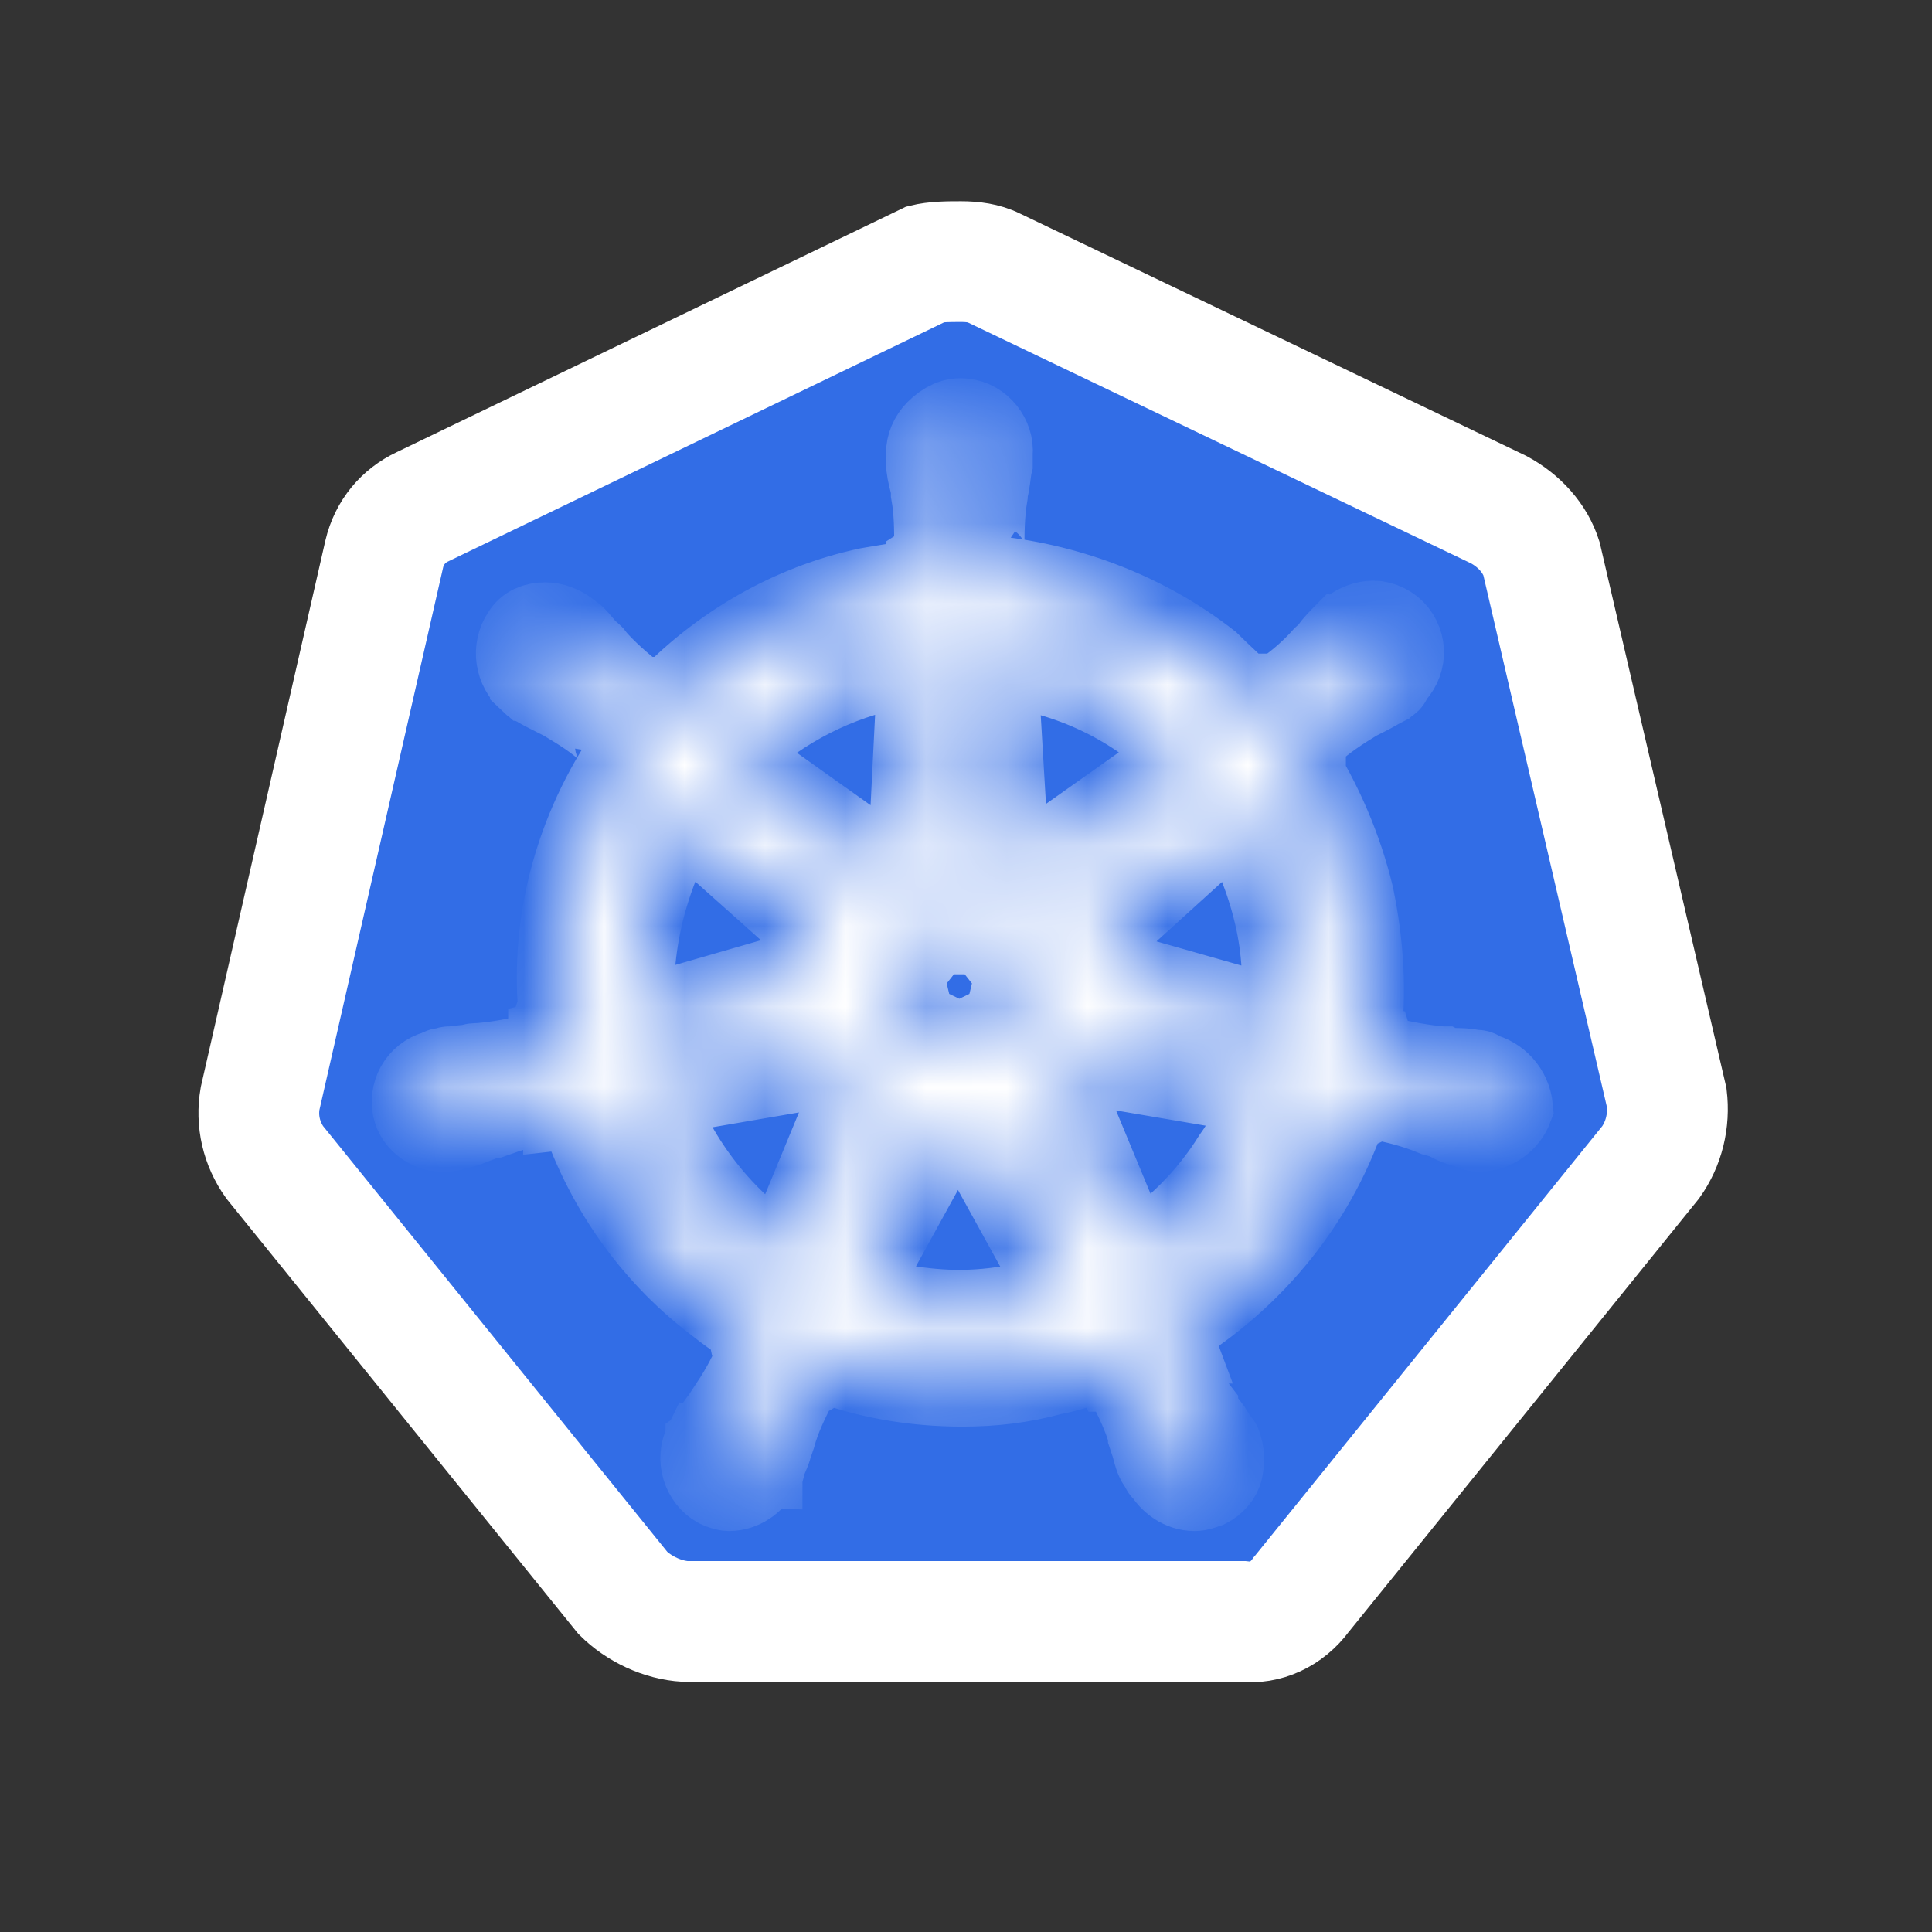 <svg width="24" height="24" viewBox="0 0 24 24" fill="none" xmlns="http://www.w3.org/2000/svg">
<rect x="0" y="0" width="24" height="24" fill="#333333" stroke="none"/>
<path d="M19.389 6.869C19.286 6.54 19.039 6.273 18.731 6.108L12.453 3.103C12.288 3.021 12.103 3 11.939 3C11.774 3 11.589 3 11.424 3.041L5.146 6.067C4.838 6.211 4.611 6.478 4.529 6.828L2.985 13.6C2.924 13.95 3.006 14.3 3.212 14.588L7.555 19.96C7.802 20.206 8.151 20.371 8.501 20.392H15.417C15.787 20.433 16.137 20.268 16.364 19.96L20.706 14.588C20.912 14.3 20.995 13.95 20.953 13.6L19.389 6.869Z" fill="white" stroke="white" strokeWidth="5" stroke-miterlimit="10"/>
<path d="M12.229 3.55L12.229 3.55L12.237 3.554L18.504 6.554C18.706 6.664 18.847 6.827 18.907 7.003L20.459 13.683C20.48 13.903 20.427 14.114 20.307 14.286L15.975 19.645L15.967 19.654L15.96 19.664C15.832 19.84 15.651 19.915 15.472 19.895L15.445 19.892H15.417H8.518C8.308 19.876 8.086 19.775 7.925 19.622L3.611 14.286C3.489 14.11 3.442 13.904 3.476 13.697L5.016 6.943C5.016 6.942 5.016 6.942 5.016 6.941C5.063 6.744 5.186 6.6 5.358 6.52L5.358 6.52L5.364 6.517L11.588 3.517C11.676 3.502 11.787 3.5 11.939 3.5C12.069 3.5 12.165 3.518 12.229 3.55Z" fill="#326DE6" stroke="white"/>
<mask id="path-4-inside-1_11950_5992" fill="white">
<path d="M18.421 13.332C18.401 13.332 18.38 13.332 18.38 13.312C18.38 13.291 18.339 13.291 18.298 13.291C18.215 13.27 18.133 13.27 18.051 13.27C18.009 13.27 17.968 13.27 17.927 13.25H17.907C17.68 13.229 17.433 13.188 17.207 13.126C17.145 13.106 17.083 13.044 17.063 12.982L16.898 12.941C16.98 12.344 16.939 11.727 16.816 11.13C16.672 10.533 16.425 9.957 16.095 9.442L16.219 9.319V9.298C16.219 9.236 16.239 9.154 16.281 9.113C16.466 8.948 16.651 8.825 16.857 8.701C16.898 8.681 16.939 8.66 16.98 8.639C17.063 8.598 17.125 8.557 17.207 8.516C17.227 8.495 17.248 8.495 17.268 8.475C17.289 8.454 17.268 8.454 17.268 8.434C17.454 8.29 17.495 8.043 17.351 7.857C17.289 7.775 17.166 7.713 17.063 7.713C16.96 7.713 16.857 7.754 16.775 7.816L16.754 7.837C16.733 7.857 16.713 7.878 16.692 7.878C16.631 7.94 16.569 8.001 16.528 8.063C16.507 8.104 16.466 8.125 16.445 8.146C16.301 8.31 16.116 8.475 15.931 8.598C15.89 8.619 15.848 8.639 15.807 8.639C15.787 8.639 15.745 8.639 15.725 8.619H15.704L15.54 8.722C15.375 8.557 15.19 8.393 15.025 8.228C14.264 7.631 13.317 7.261 12.35 7.158L12.329 6.993V7.014C12.267 6.972 12.246 6.911 12.226 6.849C12.226 6.622 12.226 6.396 12.267 6.149V6.128C12.267 6.087 12.288 6.046 12.288 6.005C12.308 5.923 12.308 5.84 12.329 5.758V5.635C12.35 5.429 12.185 5.223 11.979 5.202C11.855 5.182 11.732 5.243 11.629 5.346C11.547 5.429 11.506 5.532 11.506 5.635V5.737C11.506 5.82 11.526 5.902 11.547 5.984C11.567 6.026 11.567 6.067 11.567 6.108V6.128C11.608 6.355 11.608 6.581 11.608 6.828C11.588 6.89 11.567 6.952 11.506 6.993V7.034L11.485 7.199C11.259 7.219 11.032 7.261 10.785 7.302C9.818 7.507 8.933 8.022 8.254 8.742L8.13 8.66H8.11C8.089 8.66 8.068 8.681 8.027 8.681C7.986 8.681 7.945 8.66 7.904 8.639C7.718 8.495 7.533 8.331 7.389 8.166C7.369 8.125 7.327 8.104 7.307 8.084C7.245 8.022 7.204 7.96 7.142 7.899C7.122 7.878 7.101 7.878 7.08 7.857C7.06 7.837 7.06 7.837 7.06 7.837C6.978 7.775 6.875 7.734 6.772 7.734C6.648 7.734 6.545 7.775 6.484 7.878C6.36 8.063 6.401 8.31 6.566 8.454C6.586 8.454 6.586 8.475 6.586 8.475C6.586 8.475 6.628 8.516 6.648 8.516C6.71 8.557 6.792 8.598 6.875 8.639C6.916 8.66 6.957 8.681 6.998 8.701C7.204 8.825 7.41 8.948 7.574 9.113C7.616 9.154 7.657 9.236 7.636 9.298V9.278L7.76 9.401C7.739 9.442 7.718 9.463 7.698 9.504C7.06 10.512 6.792 11.706 6.978 12.879L6.813 12.921C6.813 12.941 6.792 12.941 6.792 12.941C6.772 13.003 6.71 13.044 6.648 13.085C6.422 13.147 6.195 13.188 5.948 13.209C5.907 13.209 5.866 13.209 5.825 13.229C5.743 13.229 5.66 13.25 5.578 13.25C5.557 13.25 5.537 13.27 5.496 13.27C5.475 13.27 5.475 13.27 5.454 13.291C5.228 13.332 5.084 13.538 5.125 13.764C5.166 13.95 5.352 14.073 5.537 14.053C5.578 14.053 5.599 14.053 5.64 14.032C5.66 14.032 5.66 14.032 5.66 14.011C5.66 13.991 5.722 14.011 5.743 14.011C5.825 13.991 5.907 13.95 5.969 13.929C6.01 13.909 6.051 13.888 6.093 13.888H6.113C6.34 13.806 6.545 13.744 6.792 13.703H6.813C6.875 13.703 6.936 13.723 6.978 13.764C6.998 13.764 6.998 13.785 6.998 13.785L7.183 13.764C7.492 14.711 8.068 15.555 8.871 16.172C9.056 16.317 9.221 16.44 9.427 16.543L9.324 16.687C9.324 16.708 9.344 16.708 9.344 16.708C9.386 16.769 9.386 16.852 9.365 16.913C9.283 17.119 9.159 17.325 9.036 17.51V17.531C9.015 17.572 8.995 17.593 8.953 17.634C8.912 17.675 8.871 17.757 8.809 17.84C8.789 17.86 8.789 17.881 8.768 17.901C8.768 17.901 8.768 17.922 8.748 17.922C8.645 18.128 8.727 18.375 8.912 18.478C8.953 18.498 9.015 18.519 9.056 18.519C9.221 18.519 9.365 18.416 9.447 18.272C9.447 18.272 9.447 18.251 9.468 18.251C9.468 18.231 9.489 18.21 9.509 18.189C9.53 18.107 9.571 18.046 9.591 17.963L9.633 17.84C9.694 17.613 9.797 17.407 9.9 17.202C9.941 17.14 10.003 17.099 10.065 17.078C10.085 17.078 10.085 17.078 10.085 17.058L10.168 16.893C10.744 17.119 11.341 17.222 11.958 17.222C12.329 17.222 12.699 17.181 13.07 17.078C13.296 17.037 13.523 16.955 13.728 16.893L13.811 17.037C13.831 17.037 13.831 17.037 13.831 17.058C13.893 17.078 13.955 17.119 13.996 17.181C14.099 17.387 14.202 17.593 14.264 17.819V17.84L14.305 17.963C14.325 18.046 14.346 18.128 14.387 18.189C14.408 18.21 14.408 18.231 14.428 18.251C14.428 18.251 14.428 18.272 14.449 18.272C14.531 18.416 14.675 18.519 14.84 18.519C14.902 18.519 14.943 18.498 15.005 18.478C15.087 18.436 15.169 18.354 15.19 18.251C15.21 18.148 15.21 18.046 15.169 17.943C15.169 17.922 15.149 17.922 15.149 17.922C15.149 17.901 15.128 17.881 15.107 17.86C15.066 17.778 15.025 17.716 14.963 17.654C14.943 17.613 14.922 17.593 14.881 17.552V17.51C14.737 17.325 14.634 17.119 14.552 16.913C14.531 16.852 14.531 16.769 14.572 16.708C14.572 16.687 14.593 16.687 14.593 16.687L14.531 16.522C15.581 15.884 16.384 14.896 16.754 13.723L16.919 13.744C16.939 13.744 16.939 13.723 16.939 13.723C16.98 13.682 17.042 13.662 17.104 13.662H17.125C17.351 13.703 17.577 13.764 17.783 13.847H17.804C17.845 13.867 17.886 13.888 17.927 13.888C18.009 13.929 18.071 13.97 18.154 13.991C18.174 13.991 18.195 14.011 18.236 14.011C18.256 14.011 18.256 14.011 18.277 14.032C18.318 14.053 18.339 14.053 18.38 14.053C18.565 14.053 18.73 13.929 18.792 13.764C18.771 13.538 18.606 13.373 18.421 13.332ZM12.473 12.694L11.917 12.962L11.361 12.694L11.217 12.097L11.608 11.603H12.226L12.617 12.097L12.473 12.694ZM15.828 11.356C15.931 11.789 15.951 12.221 15.91 12.653L13.955 12.097C13.77 12.056 13.667 11.871 13.708 11.686C13.728 11.624 13.749 11.583 13.79 11.542L15.334 10.142C15.56 10.512 15.725 10.924 15.828 11.356ZM14.716 9.38L13.029 10.574C12.885 10.656 12.679 10.636 12.576 10.492C12.535 10.451 12.514 10.41 12.514 10.348L12.391 8.269C13.296 8.372 14.099 8.763 14.716 9.38ZM10.991 8.331L11.403 8.248L11.3 10.307C11.3 10.492 11.135 10.636 10.95 10.636C10.888 10.636 10.847 10.615 10.785 10.595L9.077 9.38C9.612 8.866 10.271 8.495 10.991 8.331ZM8.48 10.142L10.003 11.5C10.147 11.624 10.168 11.83 10.044 11.974C10.003 12.036 9.962 12.056 9.88 12.077L7.883 12.653C7.821 11.789 8.027 10.903 8.48 10.142ZM8.13 13.62L10.168 13.27C10.332 13.27 10.497 13.373 10.518 13.538C10.538 13.6 10.538 13.682 10.497 13.744L9.715 15.637C8.995 15.164 8.418 14.444 8.13 13.62ZM12.802 16.172C12.514 16.234 12.226 16.275 11.917 16.275C11.485 16.275 11.032 16.193 10.621 16.07L11.629 14.238C11.732 14.114 11.897 14.073 12.041 14.155C12.102 14.197 12.144 14.238 12.205 14.3L13.193 16.09C13.07 16.111 12.946 16.131 12.802 16.172ZM15.313 14.382C15.005 14.876 14.572 15.308 14.078 15.617L13.276 13.682C13.235 13.517 13.317 13.353 13.461 13.291C13.523 13.27 13.584 13.25 13.646 13.25L15.704 13.6C15.601 13.888 15.478 14.155 15.313 14.382Z"/>
</mask>
<path d="M18.421 13.332C18.401 13.332 18.38 13.332 18.38 13.312C18.38 13.291 18.339 13.291 18.298 13.291C18.215 13.27 18.133 13.27 18.051 13.27C18.009 13.27 17.968 13.27 17.927 13.25H17.907C17.68 13.229 17.433 13.188 17.207 13.126C17.145 13.106 17.083 13.044 17.063 12.982L16.898 12.941C16.98 12.344 16.939 11.727 16.816 11.13C16.672 10.533 16.425 9.957 16.095 9.442L16.219 9.319V9.298C16.219 9.236 16.239 9.154 16.281 9.113C16.466 8.948 16.651 8.825 16.857 8.701C16.898 8.681 16.939 8.66 16.98 8.639C17.063 8.598 17.125 8.557 17.207 8.516C17.227 8.495 17.248 8.495 17.268 8.475C17.289 8.454 17.268 8.454 17.268 8.434C17.454 8.29 17.495 8.043 17.351 7.857C17.289 7.775 17.166 7.713 17.063 7.713C16.96 7.713 16.857 7.754 16.775 7.816L16.754 7.837C16.733 7.857 16.713 7.878 16.692 7.878C16.631 7.94 16.569 8.001 16.528 8.063C16.507 8.104 16.466 8.125 16.445 8.146C16.301 8.31 16.116 8.475 15.931 8.598C15.89 8.619 15.848 8.639 15.807 8.639C15.787 8.639 15.745 8.639 15.725 8.619H15.704L15.54 8.722C15.375 8.557 15.19 8.393 15.025 8.228C14.264 7.631 13.317 7.261 12.35 7.158L12.329 6.993V7.014C12.267 6.972 12.246 6.911 12.226 6.849C12.226 6.622 12.226 6.396 12.267 6.149V6.128C12.267 6.087 12.288 6.046 12.288 6.005C12.308 5.923 12.308 5.84 12.329 5.758V5.635C12.35 5.429 12.185 5.223 11.979 5.202C11.855 5.182 11.732 5.243 11.629 5.346C11.547 5.429 11.506 5.532 11.506 5.635V5.737C11.506 5.82 11.526 5.902 11.547 5.984C11.567 6.026 11.567 6.067 11.567 6.108V6.128C11.608 6.355 11.608 6.581 11.608 6.828C11.588 6.89 11.567 6.952 11.506 6.993V7.034L11.485 7.199C11.259 7.219 11.032 7.261 10.785 7.302C9.818 7.507 8.933 8.022 8.254 8.742L8.13 8.66H8.11C8.089 8.66 8.068 8.681 8.027 8.681C7.986 8.681 7.945 8.66 7.904 8.639C7.718 8.495 7.533 8.331 7.389 8.166C7.369 8.125 7.327 8.104 7.307 8.084C7.245 8.022 7.204 7.96 7.142 7.899C7.122 7.878 7.101 7.878 7.08 7.857C7.06 7.837 7.06 7.837 7.06 7.837C6.978 7.775 6.875 7.734 6.772 7.734C6.648 7.734 6.545 7.775 6.484 7.878C6.36 8.063 6.401 8.31 6.566 8.454C6.586 8.454 6.586 8.475 6.586 8.475C6.586 8.475 6.628 8.516 6.648 8.516C6.71 8.557 6.792 8.598 6.875 8.639C6.916 8.66 6.957 8.681 6.998 8.701C7.204 8.825 7.41 8.948 7.574 9.113C7.616 9.154 7.657 9.236 7.636 9.298V9.278L7.76 9.401C7.739 9.442 7.718 9.463 7.698 9.504C7.06 10.512 6.792 11.706 6.978 12.879L6.813 12.921C6.813 12.941 6.792 12.941 6.792 12.941C6.772 13.003 6.71 13.044 6.648 13.085C6.422 13.147 6.195 13.188 5.948 13.209C5.907 13.209 5.866 13.209 5.825 13.229C5.743 13.229 5.66 13.25 5.578 13.25C5.557 13.25 5.537 13.27 5.496 13.27C5.475 13.27 5.475 13.27 5.454 13.291C5.228 13.332 5.084 13.538 5.125 13.764C5.166 13.95 5.352 14.073 5.537 14.053C5.578 14.053 5.599 14.053 5.64 14.032C5.66 14.032 5.66 14.032 5.66 14.011C5.66 13.991 5.722 14.011 5.743 14.011C5.825 13.991 5.907 13.95 5.969 13.929C6.01 13.909 6.051 13.888 6.093 13.888H6.113C6.34 13.806 6.545 13.744 6.792 13.703H6.813C6.875 13.703 6.936 13.723 6.978 13.764C6.998 13.764 6.998 13.785 6.998 13.785L7.183 13.764C7.492 14.711 8.068 15.555 8.871 16.172C9.056 16.317 9.221 16.44 9.427 16.543L9.324 16.687C9.324 16.708 9.344 16.708 9.344 16.708C9.386 16.769 9.386 16.852 9.365 16.913C9.283 17.119 9.159 17.325 9.036 17.51V17.531C9.015 17.572 8.995 17.593 8.953 17.634C8.912 17.675 8.871 17.757 8.809 17.84C8.789 17.86 8.789 17.881 8.768 17.901C8.768 17.901 8.768 17.922 8.748 17.922C8.645 18.128 8.727 18.375 8.912 18.478C8.953 18.498 9.015 18.519 9.056 18.519C9.221 18.519 9.365 18.416 9.447 18.272C9.447 18.272 9.447 18.251 9.468 18.251C9.468 18.231 9.489 18.21 9.509 18.189C9.53 18.107 9.571 18.046 9.591 17.963L9.633 17.84C9.694 17.613 9.797 17.407 9.9 17.202C9.941 17.14 10.003 17.099 10.065 17.078C10.085 17.078 10.085 17.078 10.085 17.058L10.168 16.893C10.744 17.119 11.341 17.222 11.958 17.222C12.329 17.222 12.699 17.181 13.07 17.078C13.296 17.037 13.523 16.955 13.728 16.893L13.811 17.037C13.831 17.037 13.831 17.037 13.831 17.058C13.893 17.078 13.955 17.119 13.996 17.181C14.099 17.387 14.202 17.593 14.264 17.819V17.84L14.305 17.963C14.325 18.046 14.346 18.128 14.387 18.189C14.408 18.21 14.408 18.231 14.428 18.251C14.428 18.251 14.428 18.272 14.449 18.272C14.531 18.416 14.675 18.519 14.84 18.519C14.902 18.519 14.943 18.498 15.005 18.478C15.087 18.436 15.169 18.354 15.19 18.251C15.21 18.148 15.21 18.046 15.169 17.943C15.169 17.922 15.149 17.922 15.149 17.922C15.149 17.901 15.128 17.881 15.107 17.86C15.066 17.778 15.025 17.716 14.963 17.654C14.943 17.613 14.922 17.593 14.881 17.552V17.51C14.737 17.325 14.634 17.119 14.552 16.913C14.531 16.852 14.531 16.769 14.572 16.708C14.572 16.687 14.593 16.687 14.593 16.687L14.531 16.522C15.581 15.884 16.384 14.896 16.754 13.723L16.919 13.744C16.939 13.744 16.939 13.723 16.939 13.723C16.98 13.682 17.042 13.662 17.104 13.662H17.125C17.351 13.703 17.577 13.764 17.783 13.847H17.804C17.845 13.867 17.886 13.888 17.927 13.888C18.009 13.929 18.071 13.97 18.154 13.991C18.174 13.991 18.195 14.011 18.236 14.011C18.256 14.011 18.256 14.011 18.277 14.032C18.318 14.053 18.339 14.053 18.38 14.053C18.565 14.053 18.73 13.929 18.792 13.764C18.771 13.538 18.606 13.373 18.421 13.332ZM12.473 12.694L11.917 12.962L11.361 12.694L11.217 12.097L11.608 11.603H12.226L12.617 12.097L12.473 12.694ZM15.828 11.356C15.931 11.789 15.951 12.221 15.91 12.653L13.955 12.097C13.77 12.056 13.667 11.871 13.708 11.686C13.728 11.624 13.749 11.583 13.79 11.542L15.334 10.142C15.56 10.512 15.725 10.924 15.828 11.356ZM14.716 9.38L13.029 10.574C12.885 10.656 12.679 10.636 12.576 10.492C12.535 10.451 12.514 10.41 12.514 10.348L12.391 8.269C13.296 8.372 14.099 8.763 14.716 9.38ZM10.991 8.331L11.403 8.248L11.3 10.307C11.3 10.492 11.135 10.636 10.95 10.636C10.888 10.636 10.847 10.615 10.785 10.595L9.077 9.38C9.612 8.866 10.271 8.495 10.991 8.331ZM8.48 10.142L10.003 11.5C10.147 11.624 10.168 11.83 10.044 11.974C10.003 12.036 9.962 12.056 9.88 12.077L7.883 12.653C7.821 11.789 8.027 10.903 8.48 10.142ZM8.13 13.62L10.168 13.27C10.332 13.27 10.497 13.373 10.518 13.538C10.538 13.6 10.538 13.682 10.497 13.744L9.715 15.637C8.995 15.164 8.418 14.444 8.13 13.62ZM12.802 16.172C12.514 16.234 12.226 16.275 11.917 16.275C11.485 16.275 11.032 16.193 10.621 16.07L11.629 14.238C11.732 14.114 11.897 14.073 12.041 14.155C12.102 14.197 12.144 14.238 12.205 14.3L13.193 16.09C13.07 16.111 12.946 16.131 12.802 16.172ZM15.313 14.382C15.005 14.876 14.572 15.308 14.078 15.617L13.276 13.682C13.235 13.517 13.317 13.353 13.461 13.291C13.523 13.27 13.584 13.25 13.646 13.25L15.704 13.6C15.601 13.888 15.478 14.155 15.313 14.382Z" fill="white" stroke="white" strokeWidth="2" mask="url(#path-4-inside-1_11950_5992)"/>
</svg>
